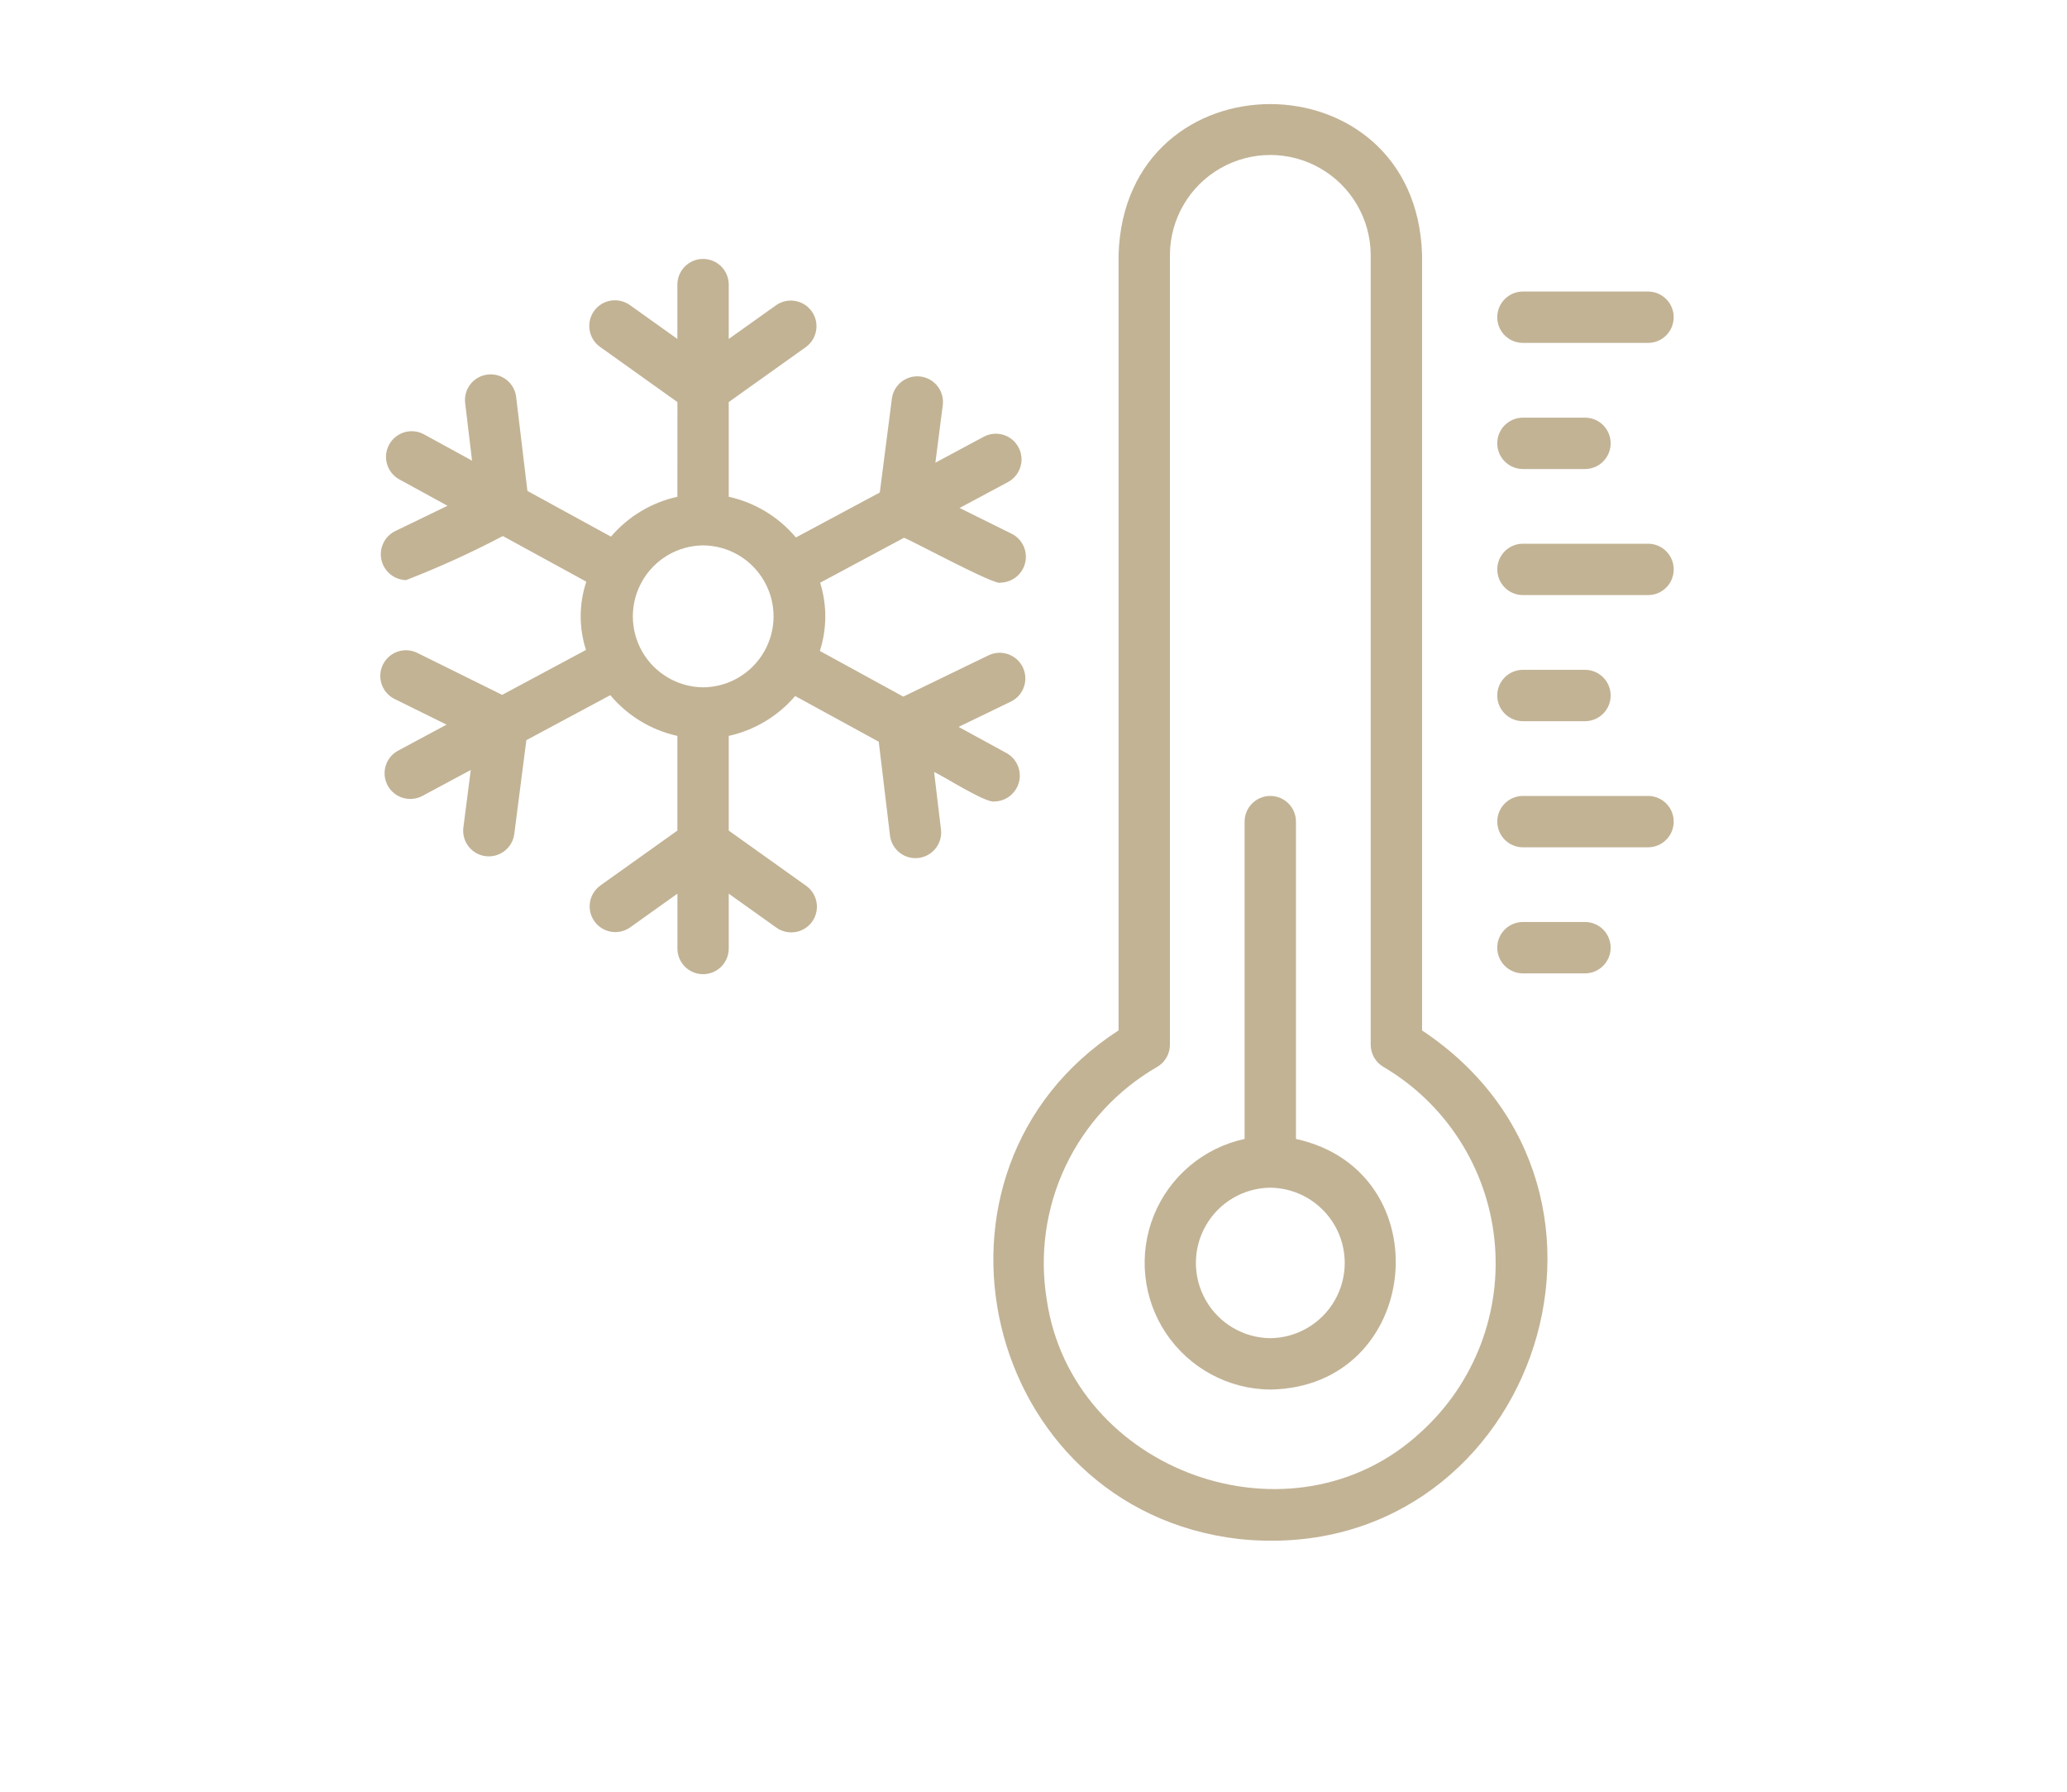 <svg width="45" height="39" viewBox="0 0 45 39" fill="none" xmlns="http://www.w3.org/2000/svg">
<g clip-path="url(#clip0_289_4039)">
<path d="M21.651 17.445C21.903 17.441 22.121 17.267 22.184 17.023C22.247 16.779 22.139 16.522 21.92 16.396L20.869 15.822L22.017 15.267H22.017C22.288 15.129 22.399 14.799 22.267 14.524C22.134 14.25 21.806 14.133 21.53 14.26L19.665 15.163L17.849 14.169C18.004 13.687 18.007 13.168 17.855 12.684L19.68 11.706C19.804 11.74 21.687 12.763 21.784 12.682H21.784C22.04 12.676 22.261 12.498 22.319 12.248C22.378 11.998 22.26 11.74 22.032 11.622L20.891 11.057L21.946 10.492V10.492C22.217 10.345 22.319 10.007 22.173 9.736C22.028 9.464 21.69 9.361 21.418 9.506L20.364 10.071L20.526 8.81C20.559 8.508 20.344 8.235 20.042 8.196C19.74 8.157 19.463 8.366 19.418 8.667L19.154 10.72L17.327 11.699C16.951 11.251 16.437 10.939 15.865 10.813V8.752L17.55 7.55C17.794 7.368 17.848 7.025 17.672 6.777C17.495 6.529 17.153 6.468 16.901 6.64L15.865 7.378V6.184C15.859 5.88 15.611 5.636 15.306 5.636C15.002 5.636 14.754 5.88 14.747 6.184V7.378L13.711 6.639L13.712 6.64C13.46 6.461 13.111 6.519 12.932 6.771C12.754 7.022 12.812 7.371 13.063 7.55L14.748 8.752L14.747 10.813C14.184 10.937 13.676 11.242 13.301 11.681L11.482 10.686L11.236 8.632C11.195 8.33 10.919 8.116 10.615 8.153C10.312 8.189 10.094 8.462 10.126 8.766L10.277 10.027L9.23 9.454C8.959 9.307 8.621 9.406 8.473 9.676C8.324 9.946 8.423 10.285 8.692 10.434L9.743 11.009L8.596 11.564C8.367 11.681 8.247 11.94 8.305 12.19C8.362 12.441 8.583 12.621 8.84 12.627C9.561 12.348 10.264 12.028 10.948 11.668L12.764 12.661V12.662C12.604 13.143 12.601 13.664 12.757 14.147L10.932 15.125L9.076 14.207C8.8 14.077 8.472 14.192 8.337 14.465C8.202 14.738 8.31 15.069 8.58 15.209L9.722 15.773L8.667 16.339C8.395 16.485 8.293 16.823 8.439 17.096C8.584 17.367 8.923 17.47 9.195 17.325L10.249 16.76L10.087 18.02C10.053 18.323 10.268 18.597 10.571 18.636C10.873 18.674 11.15 18.464 11.195 18.163L11.459 16.111L13.286 15.132V15.131C13.662 15.58 14.176 15.892 14.747 16.018V18.079L13.062 19.28L13.063 19.281C12.818 19.462 12.764 19.806 12.941 20.054C13.118 20.302 13.46 20.363 13.712 20.191L14.748 19.452V20.646C14.748 20.955 14.998 21.205 15.306 21.205C15.615 21.205 15.865 20.955 15.865 20.646V19.452L16.901 20.191L16.901 20.191C17.153 20.37 17.502 20.312 17.681 20.061C17.86 19.809 17.802 19.46 17.55 19.281L15.865 18.079L15.865 16.018C16.429 15.893 16.937 15.589 17.311 15.15L19.131 16.145L19.377 18.198C19.42 18.499 19.695 18.712 19.997 18.675C20.299 18.639 20.517 18.368 20.487 18.065L20.336 16.804C20.486 16.862 21.474 17.495 21.651 17.445L21.651 17.445ZM15.312 14.961C14.763 14.957 14.257 14.662 13.983 14.187C13.71 13.711 13.709 13.126 13.981 12.65C14.253 12.173 14.758 11.877 15.306 11.871C15.855 11.875 16.361 12.169 16.634 12.645C16.909 13.121 16.91 13.706 16.637 14.182C16.365 14.659 15.86 14.955 15.312 14.961H15.312Z" fill="#C2B395"/>
<path d="M28.214 24.791V17.884C28.214 17.575 27.964 17.325 27.655 17.325C27.347 17.325 27.096 17.575 27.096 17.884V24.791C26.204 24.984 25.464 25.606 25.121 26.453C24.779 27.299 24.877 28.261 25.384 29.02C25.892 29.779 26.742 30.239 27.655 30.246C30.96 30.193 31.409 25.493 28.214 24.791L28.214 24.791ZM27.655 29.128C27.074 29.122 26.54 28.808 26.252 28.304C25.963 27.8 25.963 27.18 26.252 26.676C26.54 26.172 27.074 25.858 27.655 25.852C28.236 25.858 28.77 26.172 29.059 26.676C29.348 27.18 29.348 27.8 29.059 28.304C28.77 28.808 28.236 29.122 27.655 29.128Z" fill="#C2B395"/>
<path d="M30.959 22.429V5.539C30.825 1.183 24.492 1.166 24.352 5.539L24.352 22.428C19.638 25.483 21.377 32.845 26.968 33.499C33.281 34.162 36.246 25.943 30.959 22.429H30.959ZM30.943 31.163C28.153 33.77 23.336 32.051 22.787 28.283C22.627 27.296 22.771 26.283 23.2 25.379C23.63 24.475 24.324 23.724 25.191 23.224C25.363 23.124 25.47 22.94 25.47 22.74V5.539C25.477 4.763 25.895 4.048 26.568 3.663C27.242 3.277 28.069 3.277 28.742 3.663C29.416 4.049 29.834 4.763 29.841 5.539V22.74C29.841 22.94 29.947 23.124 30.12 23.224C31.477 24.023 32.373 25.419 32.535 26.986C32.698 28.552 32.107 30.103 30.943 31.164L30.943 31.163Z" fill="#C2B395"/>
<path d="M33.145 7.464H35.889C36.194 7.458 36.437 7.21 36.437 6.905C36.437 6.6 36.194 6.352 35.889 6.346H33.145C32.84 6.352 32.596 6.601 32.596 6.905C32.596 7.21 32.84 7.458 33.145 7.464Z" fill="#C2B395"/>
<path d="M33.145 10.209H34.517C34.822 10.203 35.065 9.954 35.065 9.65C35.065 9.345 34.822 9.097 34.517 9.091H33.145C32.84 9.097 32.596 9.345 32.596 9.65C32.596 9.954 32.84 10.203 33.145 10.209Z" fill="#C2B395"/>
<path d="M35.89 11.835H33.145C32.84 11.841 32.597 12.09 32.597 12.394C32.597 12.699 32.84 12.948 33.145 12.953H35.89C36.194 12.948 36.438 12.699 36.438 12.394C36.438 12.09 36.194 11.841 35.89 11.835Z" fill="#C2B395"/>
<path d="M33.145 15.698H34.517C34.822 15.692 35.065 15.444 35.065 15.139C35.065 14.834 34.822 14.586 34.517 14.58H33.145C32.84 14.586 32.596 14.834 32.596 15.139C32.596 15.443 32.84 15.692 33.145 15.698Z" fill="#C2B395"/>
<path d="M35.89 17.325H33.145C32.84 17.331 32.597 17.579 32.597 17.884C32.597 18.188 32.84 18.437 33.145 18.443H35.89C36.194 18.437 36.438 18.188 36.438 17.884C36.438 17.579 36.194 17.331 35.89 17.325Z" fill="#C2B395"/>
<path d="M34.517 20.069H33.145C32.84 20.075 32.596 20.323 32.596 20.628C32.596 20.932 32.84 21.181 33.145 21.187H34.517C34.821 21.181 35.065 20.932 35.065 20.628C35.065 20.323 34.821 20.075 34.517 20.069Z" fill="#C2B395"/>
</g>
<defs>
<clipPath id="clip0_289_4039">
<rect width="44.702" height="39" fill="white"/>
</clipPath>
</defs>
</svg>
